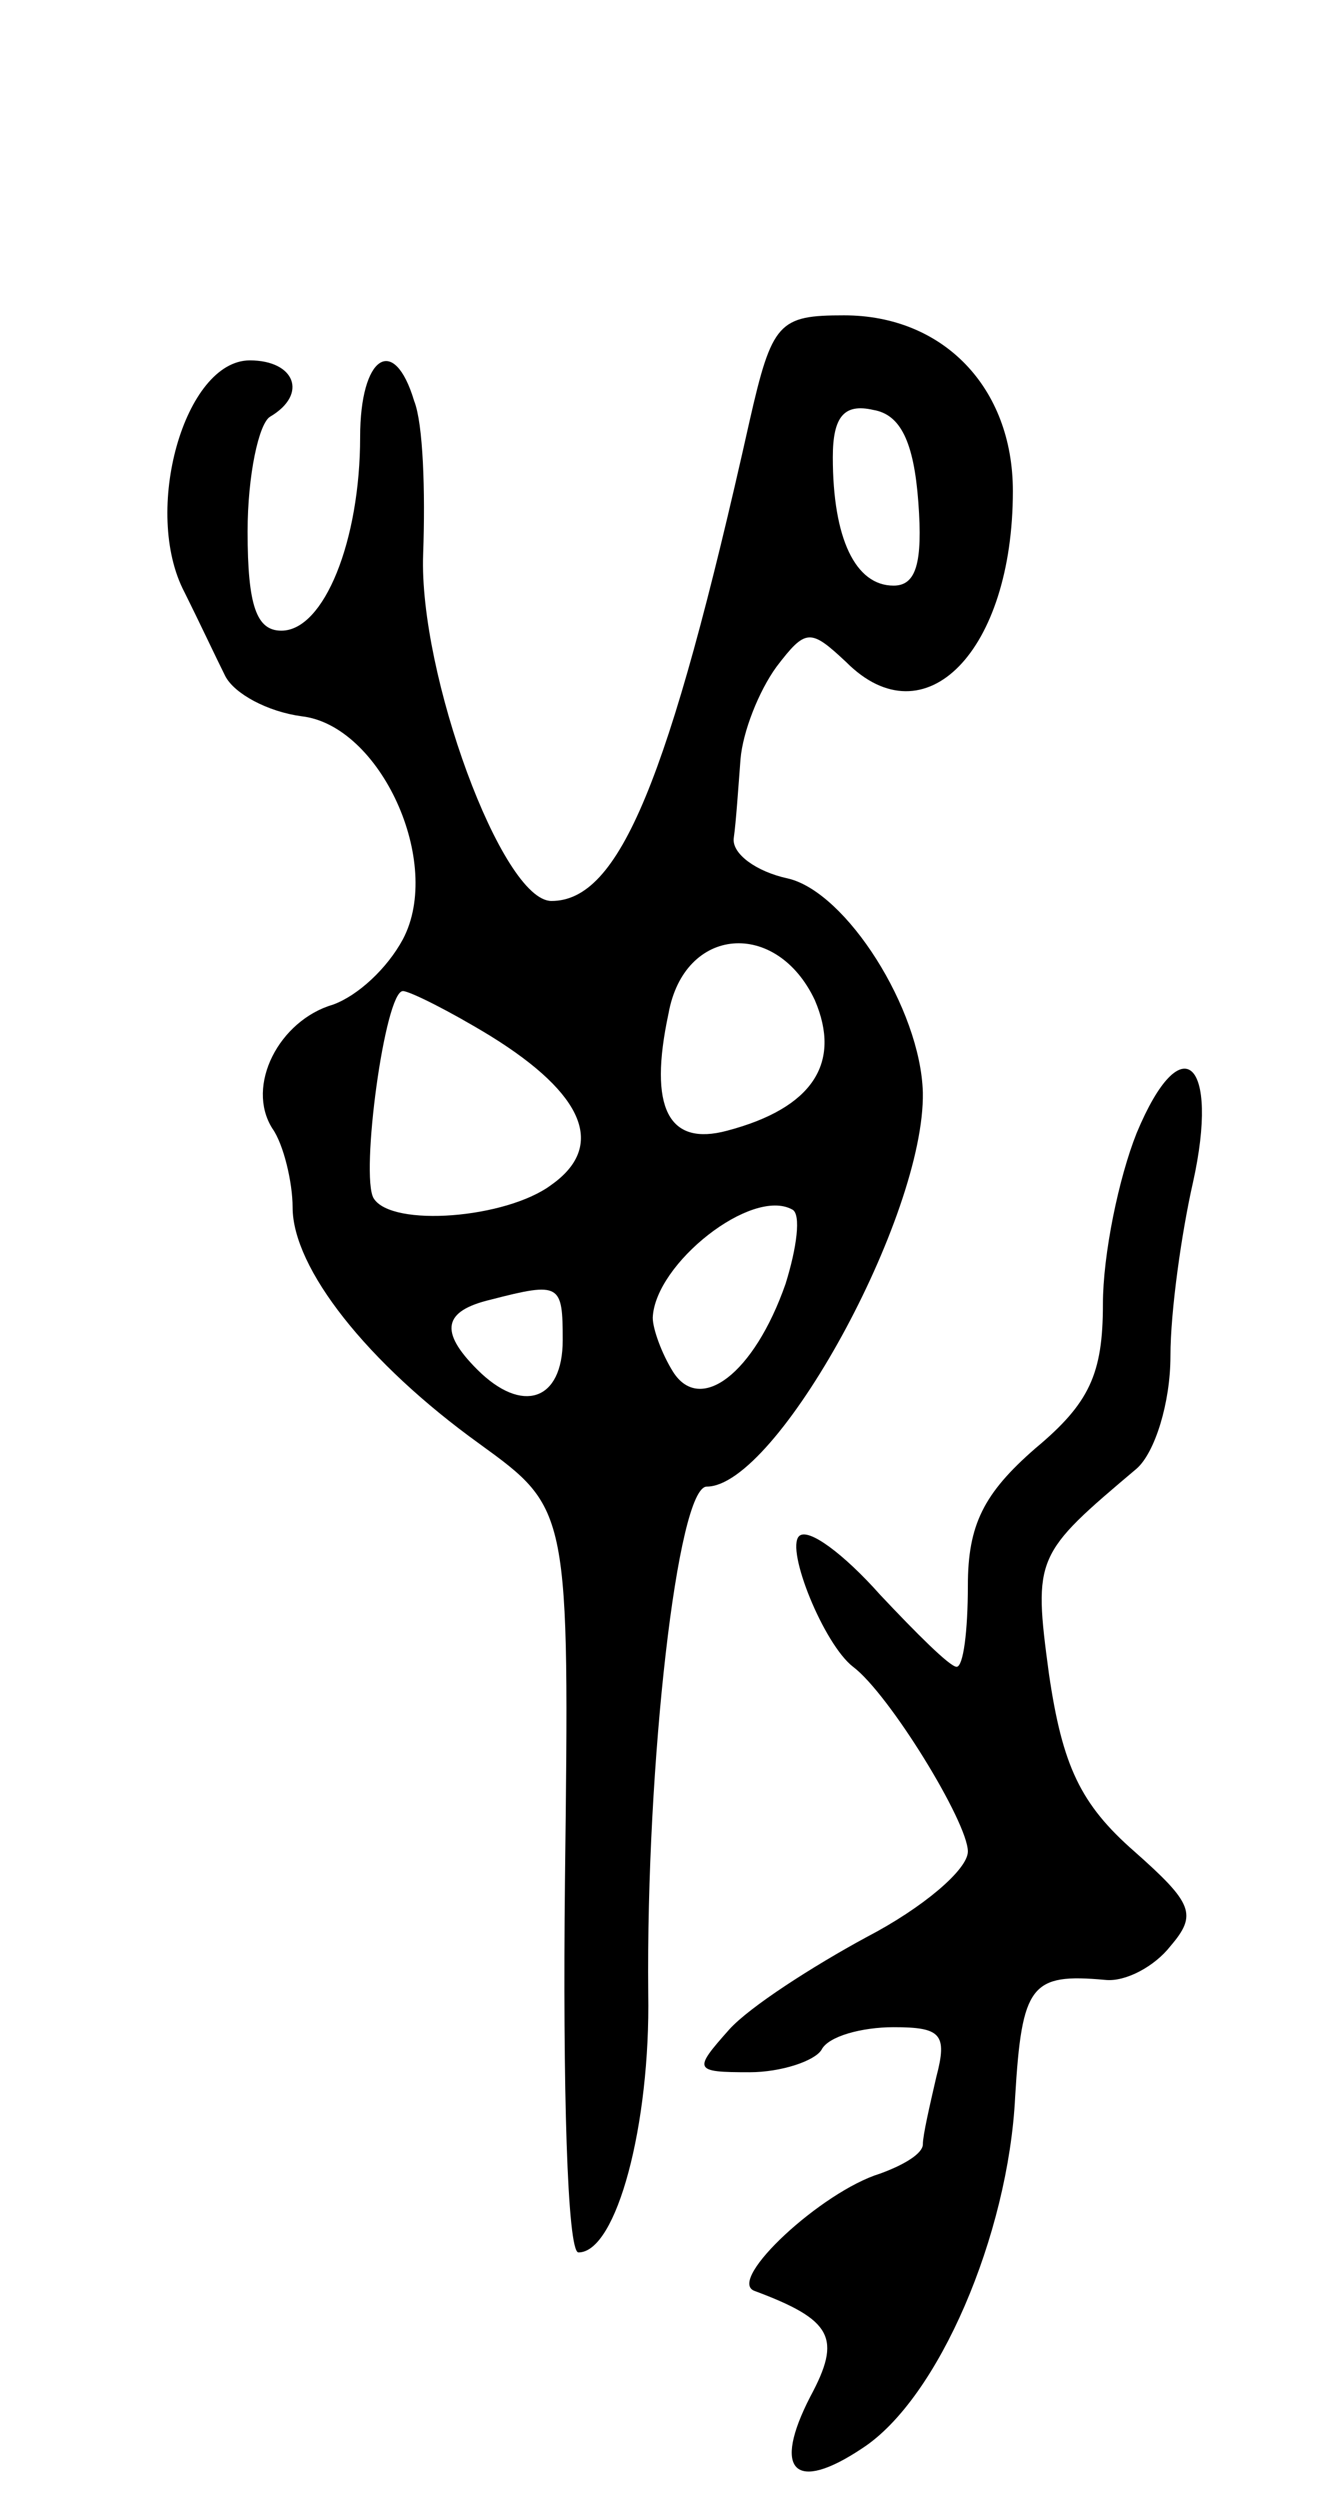 <svg version="1.0" xmlns="http://www.w3.org/2000/svg"
 width="59pt" height="111pt" viewBox="0 0 59 111"
 preserveAspectRatio="xMidYMid meet">
<g transform="translate(0,111) scale(0.1,-0.1)"
fill="#000000" stroke="none">
<path d="M333 923 c-36 -161 -58 -213 -88 -213 -22 0 -59 101 -57 154 1 28 0
58 -4 68 -9 30 -24 20 -24 -16 0 -46 -16 -86 -35 -86 -11 0 -15 11 -15 44 0
25 5 48 10 51 17 10 11 25 -9 25 -29 0 -48 -67 -29 -103 6 -12 14 -29 18 -37
4 -8 19 -16 34 -18 35 -4 63 -65 45 -99 -7 -13 -20 -25 -31 -29 -24 -7 -39
-36 -27 -55 5 -7 9 -24 9 -35 0 -27 33 -69 83 -105 40 -29 40 -29 38 -194 -1
-91 1 -165 6 -165 17 0 32 57 31 115 -1 102 13 225 26 225 31 0 97 120 96 175
-1 37 -34 89 -60 95 -14 3 -25 11 -24 18 1 7 2 22 3 35 1 12 8 30 16 41 13 17
15 17 31 2 35 -35 74 5 74 76 0 46 -31 78 -75 78 -29 0 -32 -3 -42 -47z m75
-36 c2 -27 -1 -37 -11 -37 -17 0 -27 21 -27 57 0 18 5 24 18 21 12 -2 18 -14
20 -41z m-46 -221 c12 -28 -1 -48 -39 -58 -26 -7 -35 10 -26 52 7 39 48 42 65
6z m-144 -16 c42 -26 51 -49 27 -66 -20 -15 -71 -19 -79 -6 -6 10 5 92 13 92
3 0 21 -9 39 -20z m131 -110 c-14 -40 -38 -58 -50 -39 -5 8 -9 19 -9 24 1 24
44 58 62 48 4 -2 2 -17 -3 -33z m-99 -25 c0 -27 -18 -33 -38 -13 -17 17 -15
26 6 31 31 8 32 7 32 -18z"/>
<path d="M505 607 c-8 -20 -15 -54 -15 -76 0 -31 -6 -44 -30 -64 -23 -20 -30
-34 -30 -61 0 -20 -2 -36 -5 -36 -3 0 -18 15 -34 32 -16 18 -32 30 -36 26 -6
-6 11 -48 24 -58 16 -12 51 -69 51 -82 0 -8 -20 -25 -45 -38 -24 -13 -52 -31
-61 -41 -16 -18 -16 -19 9 -19 14 0 29 5 32 10 3 6 18 10 32 10 21 0 24 -3 19
-22 -3 -13 -6 -26 -6 -30 0 -4 -8 -9 -19 -13 -26 -8 -68 -47 -56 -52 35 -13
39 -21 25 -47 -17 -33 -7 -43 23 -23 34 22 65 95 68 156 3 50 7 55 40 52 9 -1
22 6 29 15 12 14 10 19 -16 42 -24 21 -32 38 -38 79 -7 52 -6 53 39 91 8 7 15
29 15 50 0 20 5 55 10 77 12 54 -5 70 -25 22z"/>
</g>
</svg>
